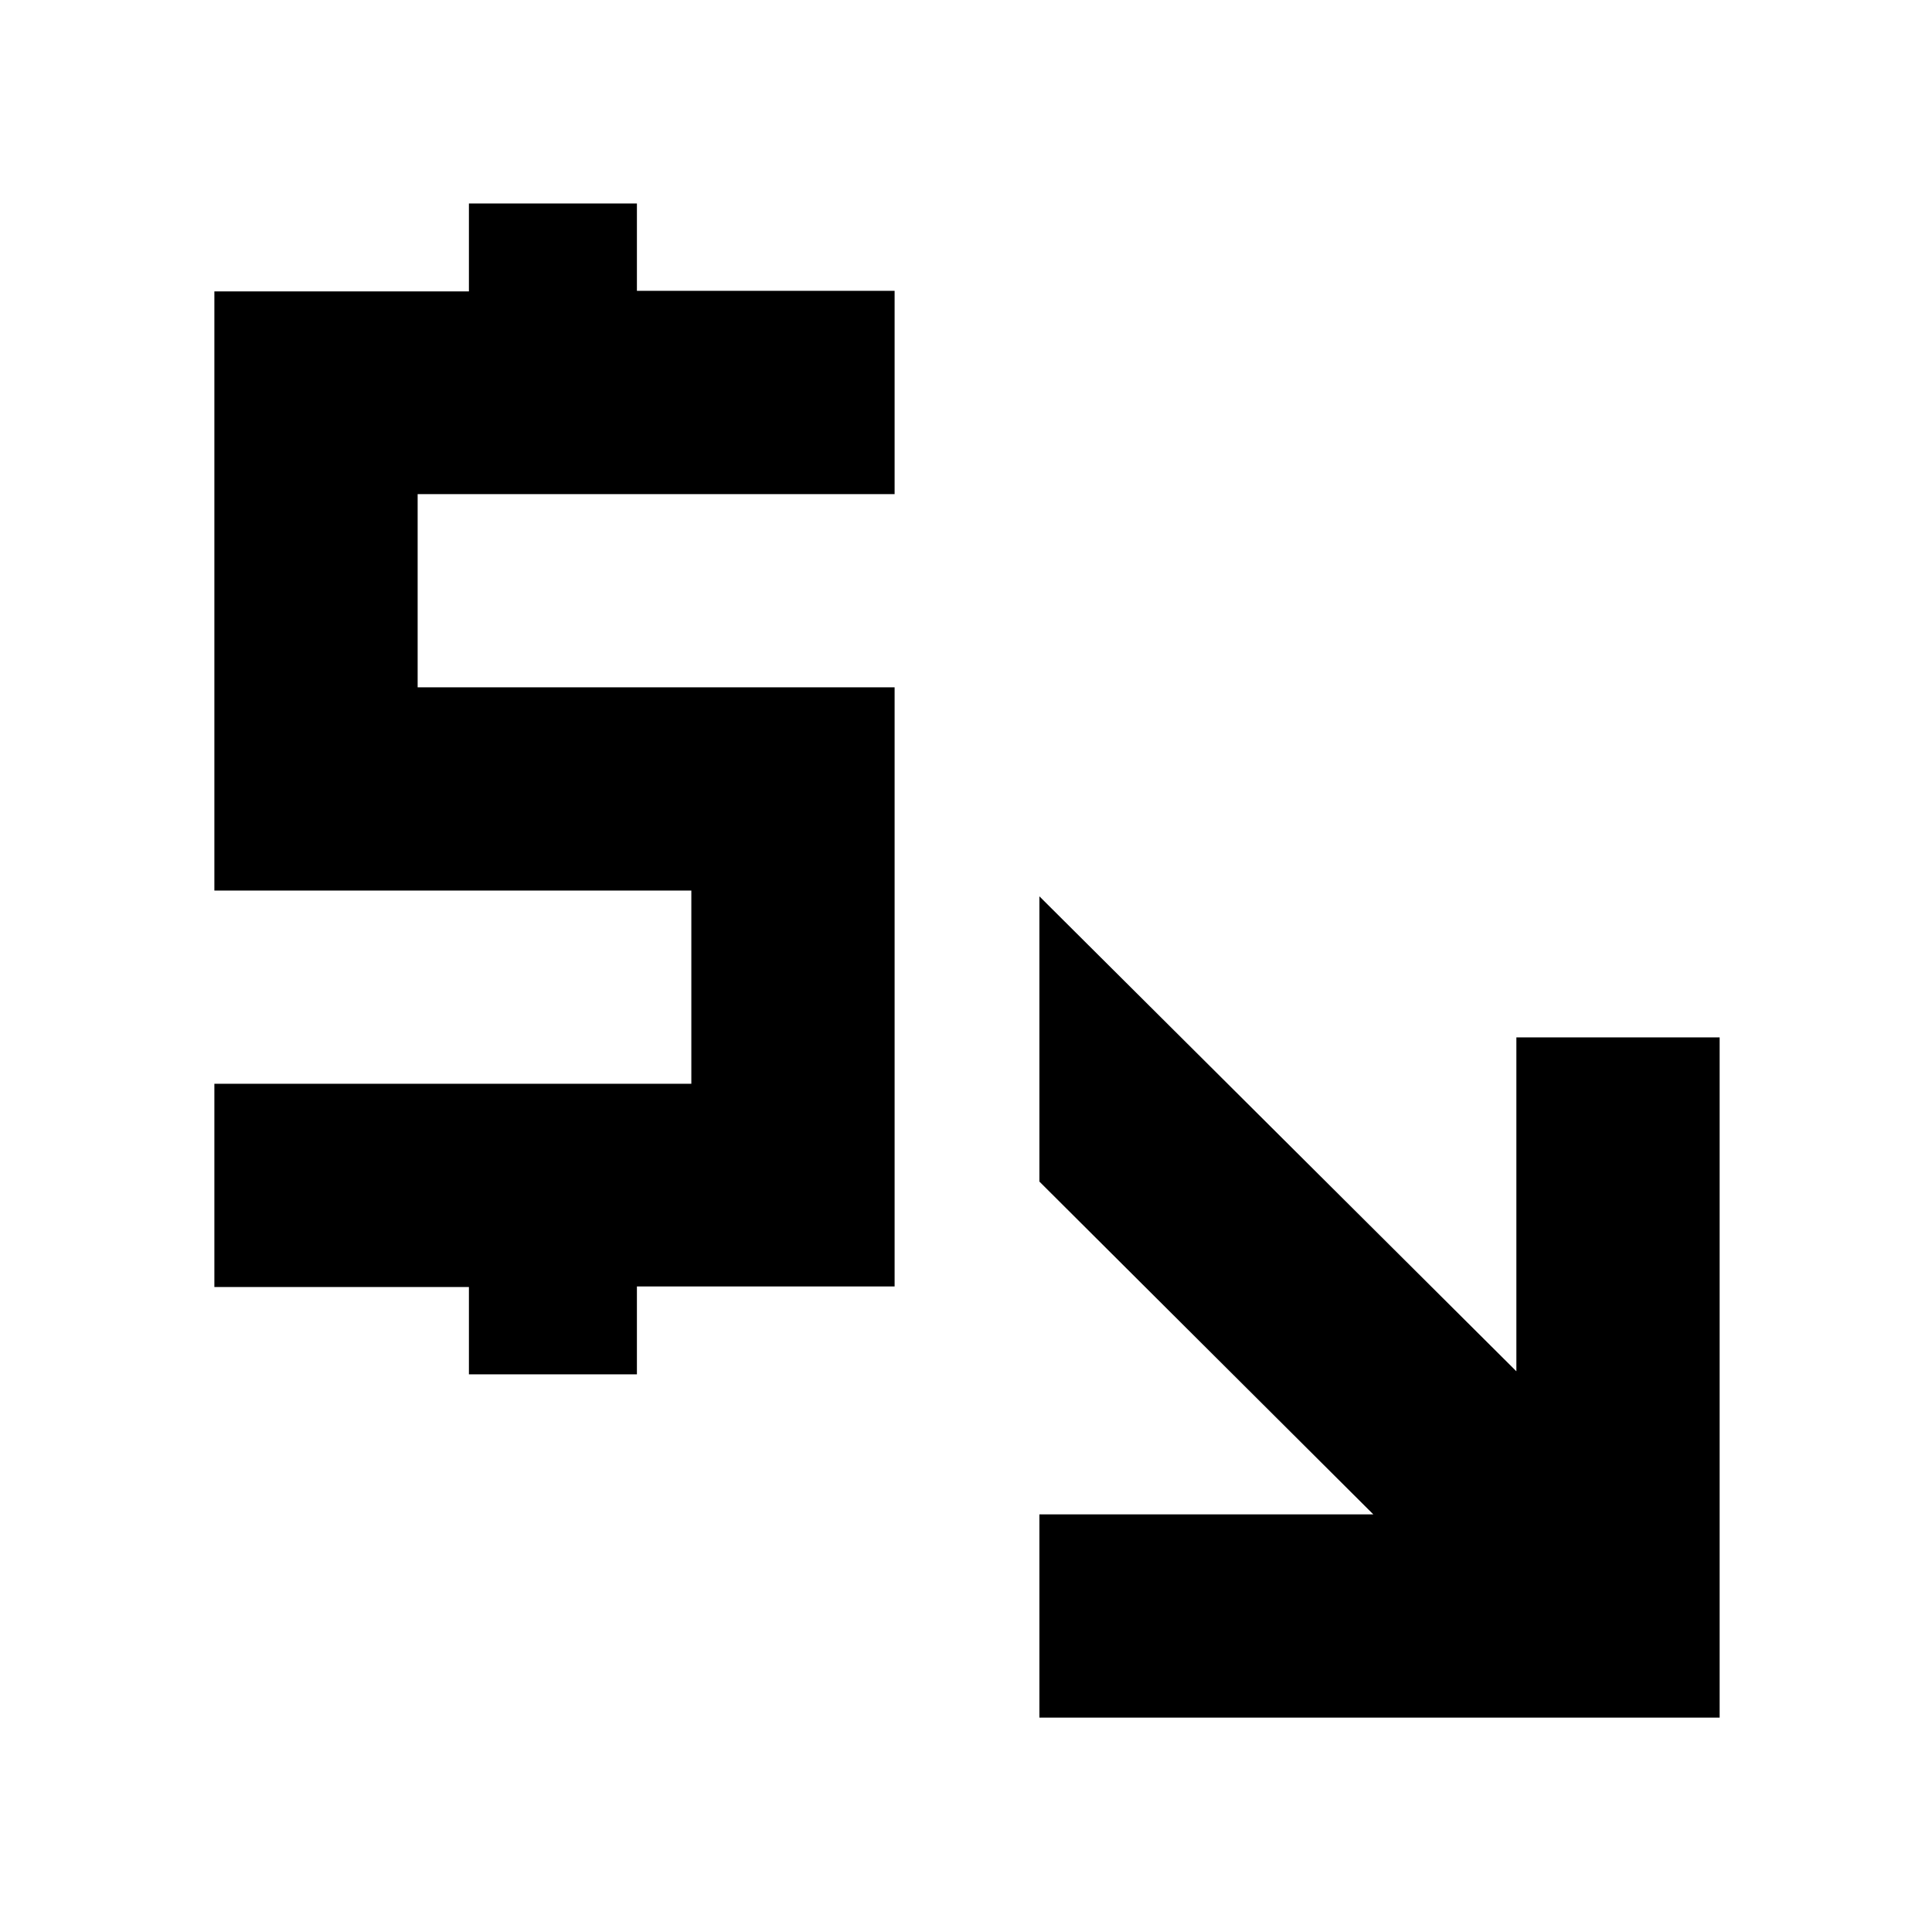 <svg xmlns="http://www.w3.org/2000/svg" height="24" viewBox="0 -960 960 960" width="24"><path d="M516.478-106.521v-101.001H682.39L516.478-372.869V-514.61l237 236v-165.912h101.001v338.001H516.478ZM232.999-277.087v-43.391H106.521v-101.001h237v-95.999h-237v-297.719h126.478v-43.674h83.479v43.392h128.044v101.001h-237v95.999h237v297.718H316.478v43.674h-83.479Z"/></svg>